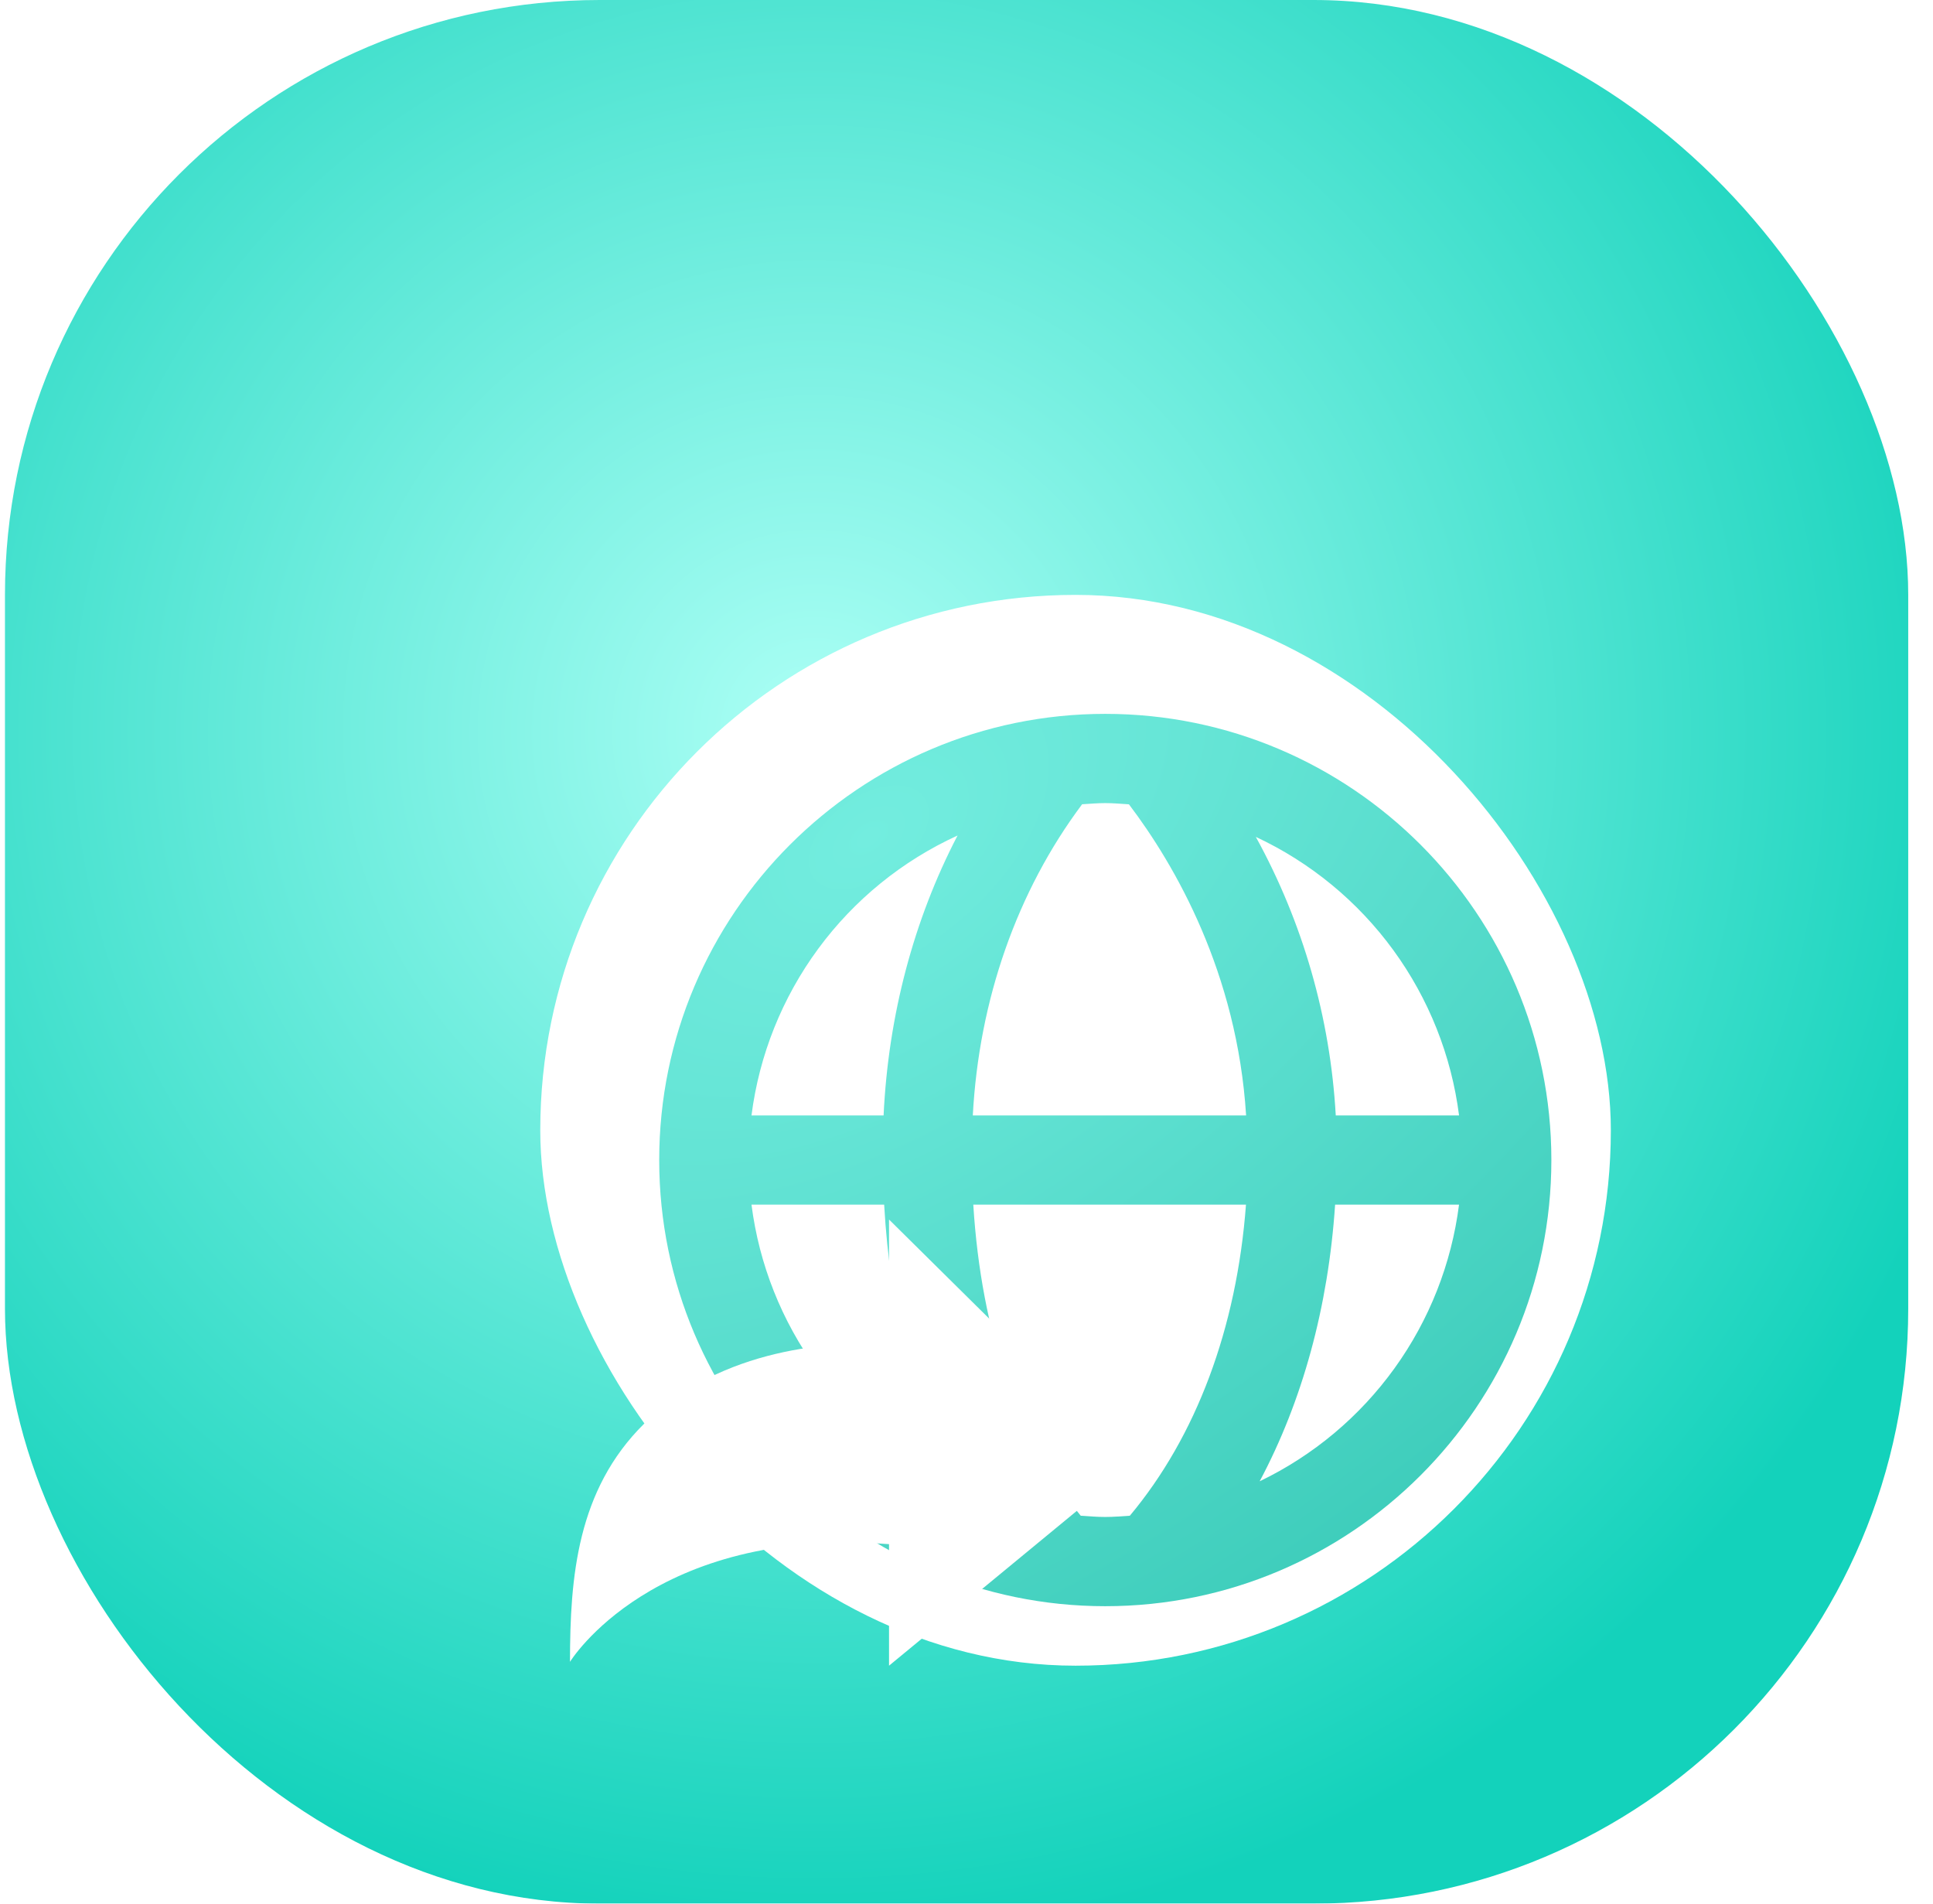 <svg width="65" height="64" viewBox="0 0 65 64" fill="none" xmlns="http://www.w3.org/2000/svg">
<g filter="url(#filter0_i_1158_9457)">
<g clip-path="url(#clip0_1158_9457)">
<rect x="0.167" width="64" height="64" rx="20" fill="url(#paint0_radial_1158_9457)"/>
<g filter="url(#filter1_dd_1158_9457)">
<rect x="14.167" y="14" width="36" height="36" rx="18" fill="white"/>
<g filter="url(#filter2_i_1158_9457)">
<path d="M32.167 17C23.896 17 17.167 23.729 17.167 32C17.167 40.271 23.896 47 32.167 47C40.438 47 47.167 40.271 47.167 32C47.167 23.729 40.438 17 32.167 17ZM44.063 30.5H39.917C39.732 27.217 38.814 24.017 37.229 21.136C39.066 21.994 40.655 23.302 41.85 24.939C43.045 26.577 43.806 28.489 44.063 30.5ZM32.962 20.041C34.514 22.087 36.602 25.71 36.902 30.5H27.712C27.92 26.606 29.203 22.958 31.388 20.039C31.646 20.024 31.904 20 32.167 20C32.435 20 32.698 20.024 32.962 20.041ZM27.199 21.09C25.723 23.927 24.871 27.143 24.712 30.5H20.27C20.529 28.472 21.302 26.543 22.514 24.897C23.726 23.25 25.339 21.94 27.199 21.09ZM20.27 33.5H24.731C24.935 37.069 25.729 40.217 27.065 42.845C25.238 41.984 23.658 40.676 22.471 39.043C21.283 37.41 20.526 35.503 20.27 33.5ZM31.342 43.959C29.24 41.413 28 37.844 27.728 33.5H36.898C36.586 37.66 35.222 41.294 32.993 43.958C32.72 43.976 32.447 44 32.167 44C31.888 44 31.616 43.976 31.342 43.959ZM37.358 42.801C38.791 40.111 39.665 36.95 39.895 33.5H44.062C43.809 35.486 43.063 37.378 41.892 39.002C40.721 40.627 39.163 41.933 37.358 42.801Z" fill="url(#paint1_radial_1158_9457)"/>
</g>
<g filter="url(#filter3_d_1158_9457)">
<path d="M24.895 36.175V32L29.486 36.541L33.167 40.182L29.421 43.27L24.895 47V42.914C16.95 42.322 14.167 46.87 14.167 46.87C14.167 44.036 14.403 41.096 16.655 38.87C19.272 36.279 23.064 36.096 24.895 36.175Z" fill="white"/>
</g>
</g>
</g>
</g>
<defs>
<filter id="filter0_i_1158_9457" x="0.167" y="0" width="64" height="64" filterUnits="userSpaceOnUse" color-interpolation-filters="sRGB">
<feFlood flood-opacity="0" result="BackgroundImageFix"/>
<feBlend mode="normal" in="SourceGraphic" in2="BackgroundImageFix" result="shape"/>
<feColorMatrix in="SourceAlpha" type="matrix" values="0 0 0 0 0 0 0 0 0 0 0 0 0 0 0 0 0 0 127 0" result="hardAlpha"/>
<feOffset/>
<feGaussianBlur stdDeviation="2"/>
<feComposite in2="hardAlpha" operator="arithmetic" k2="-1" k3="1"/>
<feColorMatrix type="matrix" values="0 0 0 0 0.242 0 0 0 0 0.242 0 0 0 0 0.242 0 0 0 0.25 0"/>
<feBlend mode="normal" in2="shape" result="effect1_innerShadow_1158_9457"/>
</filter>
<filter id="filter1_dd_1158_9457" x="5.167" y="4" width="65" height="69" filterUnits="userSpaceOnUse" color-interpolation-filters="sRGB">
<feFlood flood-opacity="0" result="BackgroundImageFix"/>
<feColorMatrix in="SourceAlpha" type="matrix" values="0 0 0 0 0 0 0 0 0 0 0 0 0 0 0 0 0 0 127 0" result="hardAlpha"/>
<feOffset dx="6" dy="9"/>
<feGaussianBlur stdDeviation="7"/>
<feColorMatrix type="matrix" values="0 0 0 0 0.151 0 0 0 0 0.558 0 0 0 0 0.509 0 0 0 1 0"/>
<feBlend mode="multiply" in2="BackgroundImageFix" result="effect1_dropShadow_1158_9457"/>
<feColorMatrix in="SourceAlpha" type="matrix" values="0 0 0 0 0 0 0 0 0 0 0 0 0 0 0 0 0 0 127 0" result="hardAlpha"/>
<feOffset dx="-2" dy="-3"/>
<feGaussianBlur stdDeviation="3.5"/>
<feColorMatrix type="matrix" values="0 0 0 0 1 0 0 0 0 1 0 0 0 0 1 0 0 0 0.44 0"/>
<feBlend mode="color-dodge" in2="effect1_dropShadow_1158_9457" result="effect2_dropShadow_1158_9457"/>
<feBlend mode="normal" in="SourceGraphic" in2="effect2_dropShadow_1158_9457" result="shape"/>
</filter>
<filter id="filter2_i_1158_9457" x="17.167" y="17" width="31" height="31" filterUnits="userSpaceOnUse" color-interpolation-filters="sRGB">
<feFlood flood-opacity="0" result="BackgroundImageFix"/>
<feBlend mode="normal" in="SourceGraphic" in2="BackgroundImageFix" result="shape"/>
<feColorMatrix in="SourceAlpha" type="matrix" values="0 0 0 0 0 0 0 0 0 0 0 0 0 0 0 0 0 0 127 0" result="hardAlpha"/>
<feOffset dx="1" dy="1"/>
<feGaussianBlur stdDeviation="1"/>
<feComposite in2="hardAlpha" operator="arithmetic" k2="-1" k3="1"/>
<feColorMatrix type="matrix" values="0 0 0 0 0 0 0 0 0 0 0 0 0 0 0 0 0 0 0.25 0"/>
<feBlend mode="normal" in2="shape" result="effect1_innerShadow_1158_9457"/>
</filter>
<filter id="filter3_d_1158_9457" x="10.167" y="30" width="29" height="25" filterUnits="userSpaceOnUse" color-interpolation-filters="sRGB">
<feFlood flood-opacity="0" result="BackgroundImageFix"/>
<feColorMatrix in="SourceAlpha" type="matrix" values="0 0 0 0 0 0 0 0 0 0 0 0 0 0 0 0 0 0 127 0" result="hardAlpha"/>
<feOffset dx="1" dy="3"/>
<feGaussianBlur stdDeviation="2.5"/>
<feColorMatrix type="matrix" values="0 0 0 0 0.216 0 0 0 0 0.625 0 0 0 0 0.575 0 0 0 1 0"/>
<feBlend mode="normal" in2="BackgroundImageFix" result="effect1_dropShadow_1158_9457"/>
<feBlend mode="normal" in="SourceGraphic" in2="effect1_dropShadow_1158_9457" result="shape"/>
</filter>
<radialGradient id="paint0_radial_1158_9457" cx="0" cy="0" r="1" gradientUnits="userSpaceOnUse" gradientTransform="translate(27.367 24.533) rotate(73.443) scale(41.174)">
<stop stop-color="#ACFFF5"/>
<stop offset="1" stop-color="#13D2BB"/>
</radialGradient>
<radialGradient id="paint1_radial_1158_9457" cx="0" cy="0" r="1" gradientUnits="userSpaceOnUse" gradientTransform="translate(24.167 21) rotate(54.197) scale(37.606 62.339)">
<stop stop-color="#73EDDF"/>
<stop offset="1" stop-color="#2FC4B1"/>
</radialGradient>
<clipPath id="clip0_1158_9457">
<rect x="0.167" width="64" height="64" rx="20" fill="white"/>
</clipPath>
</defs>
</svg>

